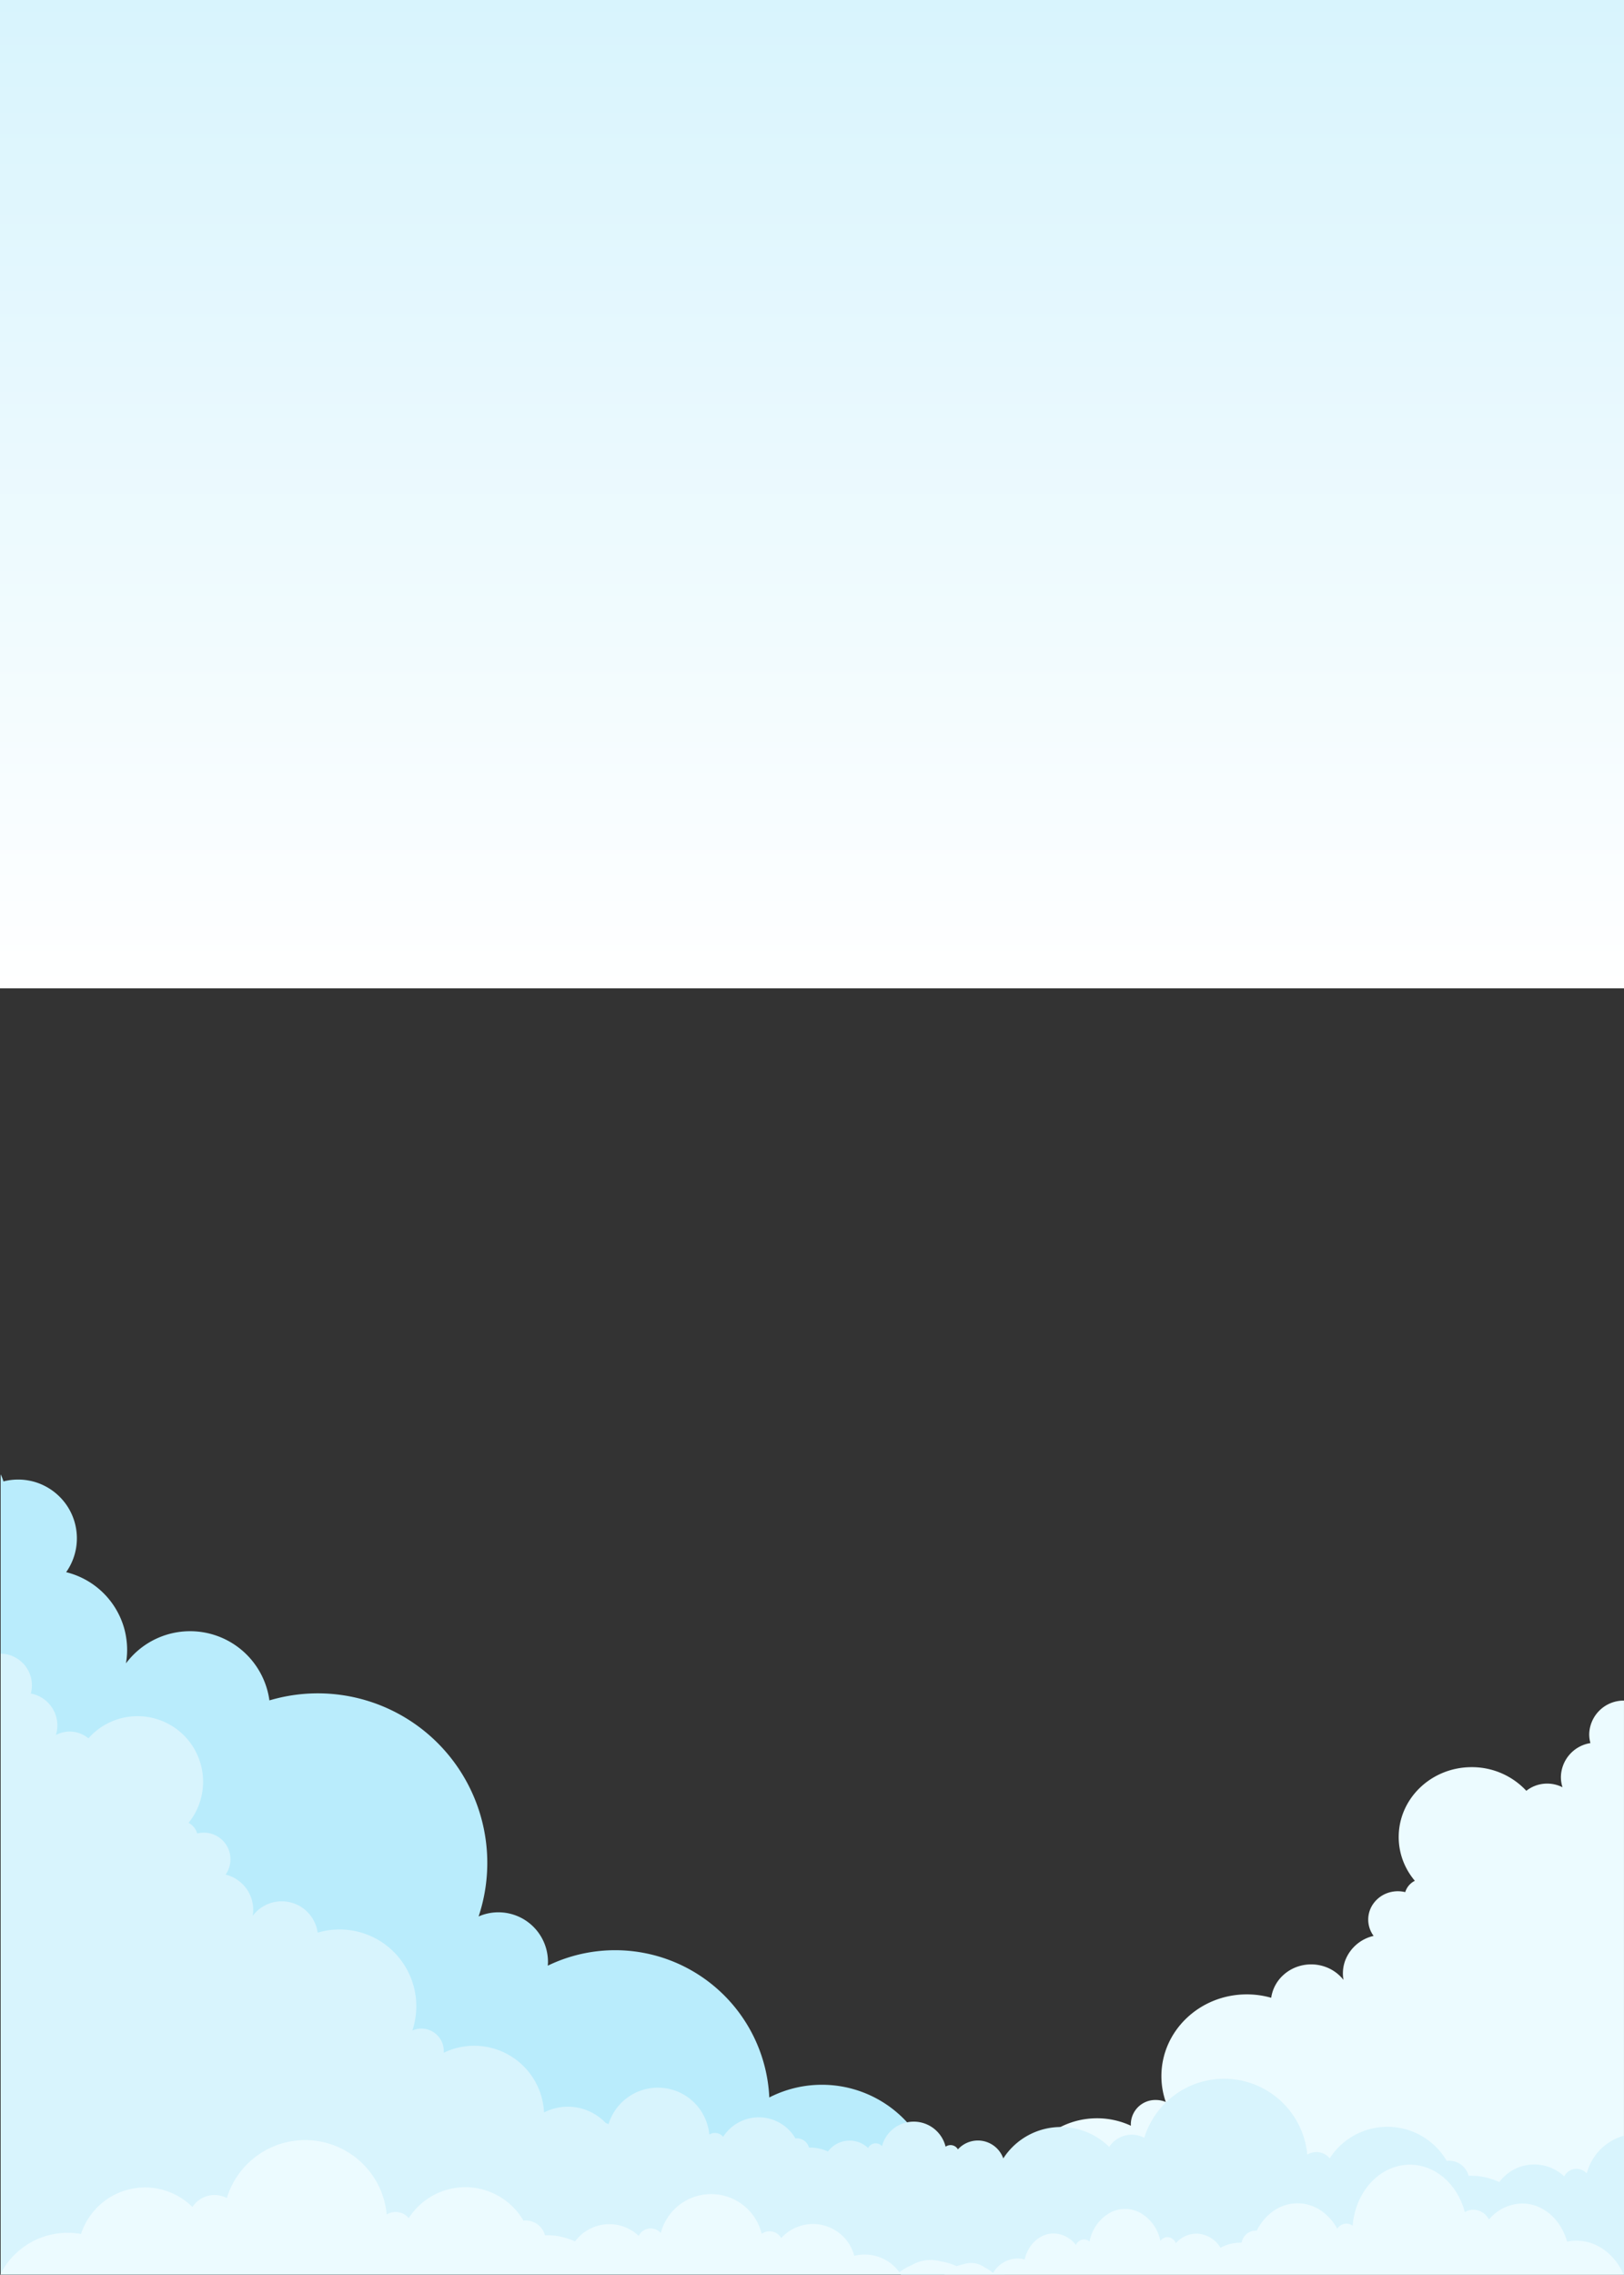 <svg id="Group_1395" data-name="Group 1395" xmlns="http://www.w3.org/2000/svg" xmlns:xlink="http://www.w3.org/1999/xlink" width="595" height="833.147" viewBox="0 0 595 833.147">
  <rect x="0" y="0" width="595" height="833.147" fill="#333333" stroke="none"/>
  <defs>
    <linearGradient id="linear-gradient" x1="0.5" x2="0.5" y2="1" gradientUnits="objectBoundingBox">
      <stop offset="0" stop-color="#d8f4fd"/>
      <stop offset="1" stop-color="#fff"/>
    </linearGradient>
  </defs>
  <rect id="Rectangle_904" data-name="Rectangle 904" width="595" height="362" fill="url(#linear-gradient)"/>
  <g id="Group_1394" data-name="Group 1394" transform="translate(-176 1309)">
    <g id="Group_1393" data-name="Group 1393" transform="translate(175.784 -760)">
      <g id="Group_1412" data-name="Group 1412" transform="translate(0.389 -9)">
        <path id="Path_1" data-name="Path 1" d="M343.015,262.188a42.279,42.279,0,0,0-61.4-33.974,56.551,56.551,0,0,0-81.16-48.269c.035-.471.071-.931.071-1.4A18.158,18.158,0,0,0,182.368,160.4a17.936,17.936,0,0,0-7.254,1.519,62.1,62.1,0,0,0-72.045-80.312c-1.554.341-3.085.73-4.6,1.178a29.332,29.332,0,0,0-49.235-17.3,30.231,30.231,0,0,0-3.321,3.733,29.674,29.674,0,0,0,.4-3.733c.012-.388.024-.789.024-1.189a27.889,27.889,0,0,0-.224-3.592,29.718,29.718,0,0,0-.624-3.427c-.012-.035-.012-.059-.024-.094a28.193,28.193,0,0,0-.848-2.791,29.39,29.39,0,0,0-20.62-18.57,21.513,21.513,0,0,0,.212-24.494,21.677,21.677,0,0,0-11.281-8.42,19.921,19.921,0,0,0-2.261-.577A21.173,21.173,0,0,0,6.4,1.906a21.868,21.868,0,0,0-5.382.671A14.017,14.017,0,0,0,0,0V293.029H367.791a26.167,26.167,0,0,0-24.776-30.841" transform="translate(0.066)" fill="#b9ecfc"/>
        <path id="Path_2" data-name="Path 2" d="M1450.069,379.883a11.853,11.853,0,0,0,.447,3.22,12.809,12.809,0,0,0-10.823,12.432,12.143,12.143,0,0,0,.592,3.753,12.444,12.444,0,0,0-10.075-.522,12.043,12.043,0,0,0-3.182,1.818,27.176,27.176,0,0,0-20.035-8.661c-14.761,0-26.726,11.455-26.726,25.586a24.513,24.513,0,0,0,2.006,9.735v0c.188.44.391.874.605,1.3a25.419,25.419,0,0,0,3.306,5,6.847,6.847,0,0,0-3.522,4.15,11.382,11.382,0,0,0-4.861-.123,10.639,10.639,0,0,0-1.139.282,10.835,10.835,0,0,0-5.683,4.063,10.018,10.018,0,0,0,.1,11.812,14.591,14.591,0,0,0-10.389,8.96v0a13.251,13.251,0,0,0-.428,1.349c0,.014-.008.028-.011.043a13.655,13.655,0,0,0-.427,3.386c0,.193,0,.385.013.575a13.557,13.557,0,0,0,.2,1.8,14.381,14.381,0,0,0-1.673-1.8,14.8,14.8,0,0,0-3.391-2.31,15.381,15.381,0,0,0-13.562,0,14.765,14.765,0,0,0-3.388,2.31,13.919,13.919,0,0,0-4.47,8.345q-1.141-.326-2.318-.568a32.546,32.546,0,0,0-6.624-.676c-17.279,0-31.286,13.411-31.286,29.952a28.724,28.724,0,0,0,1.608,9.464,9.461,9.461,0,0,0-3.657-.732,8.96,8.96,0,0,0-9.149,8.759c0,.227.018.45.036.672a29.4,29.4,0,0,0-12.413-2.733c-15.3,0-27.788,11.538-28.489,26.023a21.97,21.97,0,0,0-9.72-2.245c-11.146,0-20.286,8.2-21.219,18.636a12.872,12.872,0,0,0-12.7,12.595,12.024,12.024,0,0,0,.217,2.284h264.967V367.543a12.616,12.616,0,0,0-12.74,12.34" transform="translate(-867.985 -284.685)" fill="#ecfbff"/>
        <path id="Path_3" data-name="Path 3" d="M592,409.317a19.444,19.444,0,0,0-10.744,12.334,4.129,4.129,0,0,0-.208.454,5.009,5.009,0,0,0-8.183,1.135,15.96,15.96,0,0,0-23.786,2.08,25.078,25.078,0,0,0-10.572-2.325c-.227.009-.454.009-.681.018a7.4,7.4,0,0,0-7.148-5.513,6.769,6.769,0,0,0-.872.054,25.264,25.264,0,0,0-7.747-8.238,25.145,25.145,0,0,0-35.121,7.3,6.33,6.33,0,0,0-4.886-2.289,6.239,6.239,0,0,0-3.333.954,30.037,30.037,0,0,0-1.145-5.967c-.045-.127-.081-.254-.118-.372a30.6,30.6,0,0,0-58.462.172,9.771,9.771,0,0,0-4.587-1.135,9.874,9.874,0,0,0-8.265,4.478,25.106,25.106,0,0,0-38.8,4.2,9.879,9.879,0,0,0-16.621-3.315,3.1,3.1,0,0,0-4.514-.971,12.013,12.013,0,0,0-23.3-.2,3.1,3.1,0,0,0-5.095.672,9.848,9.848,0,0,0-14.7,1.281,15.542,15.542,0,0,0-6.53-1.435c-.145.009-.282.009-.427.009a4.57,4.57,0,0,0-4.414-3.406,3.657,3.657,0,0,0-.545.036,15.536,15.536,0,0,0-26.493-.581,3.909,3.909,0,0,0-5.077-.826,18.256,18.256,0,0,0-.708-3.687c-.027-.073-.045-.155-.072-.227a18.91,18.91,0,0,0-36.129.109,5.8,5.8,0,0,0-1.025-.429,19.132,19.132,0,0,0-22.615-3.864,25.611,25.611,0,0,0-36.755-21.861c.016-.209.032-.418.032-.631a8.217,8.217,0,0,0-11.508-7.534,28.12,28.12,0,0,0-32.622-36.363q-1.056.228-2.083.534a13.28,13.28,0,0,0-23.8-6.142,13.348,13.348,0,0,0,.178-1.691c.007-.178.011-.358.011-.539a13.145,13.145,0,0,0-.1-1.629,12.948,12.948,0,0,0-.283-1.549c0-.014-.007-.028-.01-.041a12.745,12.745,0,0,0-.384-1.266v0a13.3,13.3,0,0,0-9.335-8.41,9.748,9.748,0,0,0-5.013-14.9,9.187,9.187,0,0,0-1.023-.265,9.8,9.8,0,0,0-4.368.115,6.359,6.359,0,0,0-3.164-3.9,24.005,24.005,0,0,0,2.971-4.7c.192-.4.375-.809.544-1.223v0A24.015,24.015,0,0,0,32.153,262.8a10.737,10.737,0,0,0-11.913-1.217,11.874,11.874,0,0,0-9.194-15.192,11.58,11.58,0,0,0,.4-3.023A11.583,11.583,0,0,0,0,231.788V429.171H0v30.017H594.76v-50.86a19.175,19.175,0,0,0-2.761.99" transform="translate(0.066 -166.117)" fill="#d8f4fd"/>
        <path id="Path_5" data-name="Path 5" d="M1063.919,872.06H815.052a13.316,13.316,0,0,1,7.093-3.767,8.438,8.438,0,0,1,2.709-.449,8.566,8.566,0,0,1,4.873,1.552,13.918,13.918,0,0,1,3.149,2.137,10.593,10.593,0,0,1,8.92-5.325,9.432,9.432,0,0,1,2.678.39c1.246-5.5,5.537-9.56,10.635-9.556a10.343,10.343,0,0,1,8.135,4.222,3.4,3.4,0,0,1,3-2.039,3.113,3.113,0,0,1,2.019.767,15.3,15.3,0,0,1,7.56-10.587,11.651,11.651,0,0,1,10.88,0,15.256,15.256,0,0,1,7.5,10.334,3.253,3.253,0,0,1,2.583-1.363,3.443,3.443,0,0,1,3.087,2.23,10.149,10.149,0,0,1,7.555-3.513,10.553,10.553,0,0,1,8.81,5.185,15.185,15.185,0,0,1,7.273-1.868c.158,0,.313.007.467.013a5.3,5.3,0,0,1,4.92-4.434,4.215,4.215,0,0,1,.6.046,19.42,19.42,0,0,1,5.326-6.628,15.25,15.25,0,0,1,19.232,0A19.228,19.228,0,0,1,959,855.283a4.14,4.14,0,0,1,3.36-1.847,3.888,3.888,0,0,1,2.294.767,28.264,28.264,0,0,1,.79-4.8c.026-.1.05-.2.078-.295,2.674-10.009,10.668-17.269,20.111-17.261a18.288,18.288,0,0,1,7.3,1.526c6.121,2.653,10.9,8.532,12.818,15.871a5.983,5.983,0,0,1,3.158-.91,6.606,6.606,0,0,1,5.685,3.6,16.09,16.09,0,0,1,12.191-5.867c7.681.009,14.184,5.867,16.436,13.968a16.775,16.775,0,0,1,3.41-.358c7.547,0,14.084,5.033,17.3,12.382" transform="translate(-469.24 -579.01)" fill="#ecfbff"/>
        <path id="Path_6" data-name="Path 6" d="M10.784,858.44H365.539a20.171,20.171,0,0,0-10.111-4.594,13.886,13.886,0,0,0-3.862-.547,13.671,13.671,0,0,0-6.947,1.893,20.3,20.3,0,0,0-4.489,2.606,15.665,15.665,0,0,0-16.532-6.019,15.667,15.667,0,0,0-26.757-6.506,4.915,4.915,0,0,0-7.158-1.551,19.119,19.119,0,0,0-10.777-12.913,19.109,19.109,0,0,0-15.509,0,19.121,19.121,0,0,0-10.69,12.6,4.916,4.916,0,0,0-8.083,1.057,15.652,15.652,0,0,0-23.328,2.038,24.575,24.575,0,0,0-10.368-2.279c-.224.005-.447.008-.666.016a7.255,7.255,0,0,0-7.013-5.408,7.014,7.014,0,0,0-.856.056,24.816,24.816,0,0,0-7.592-8.084,24.648,24.648,0,0,0-27.414,0,24.807,24.807,0,0,0-7.037,7.169,6.206,6.206,0,0,0-8.06-1.316,29.924,29.924,0,0,0-1.126-5.853c-.037-.121-.071-.243-.111-.359a30.01,30.01,0,0,0-57.34.167,9.68,9.68,0,0,0-12.606,3.278A24.646,24.646,0,0,0,40.3,843.774,27.631,27.631,0,0,0,10.784,858.44" transform="translate(-10.784 -565.559)" fill="#ecfbff"/>
      </g>
    </g>
  </g>
</svg>
